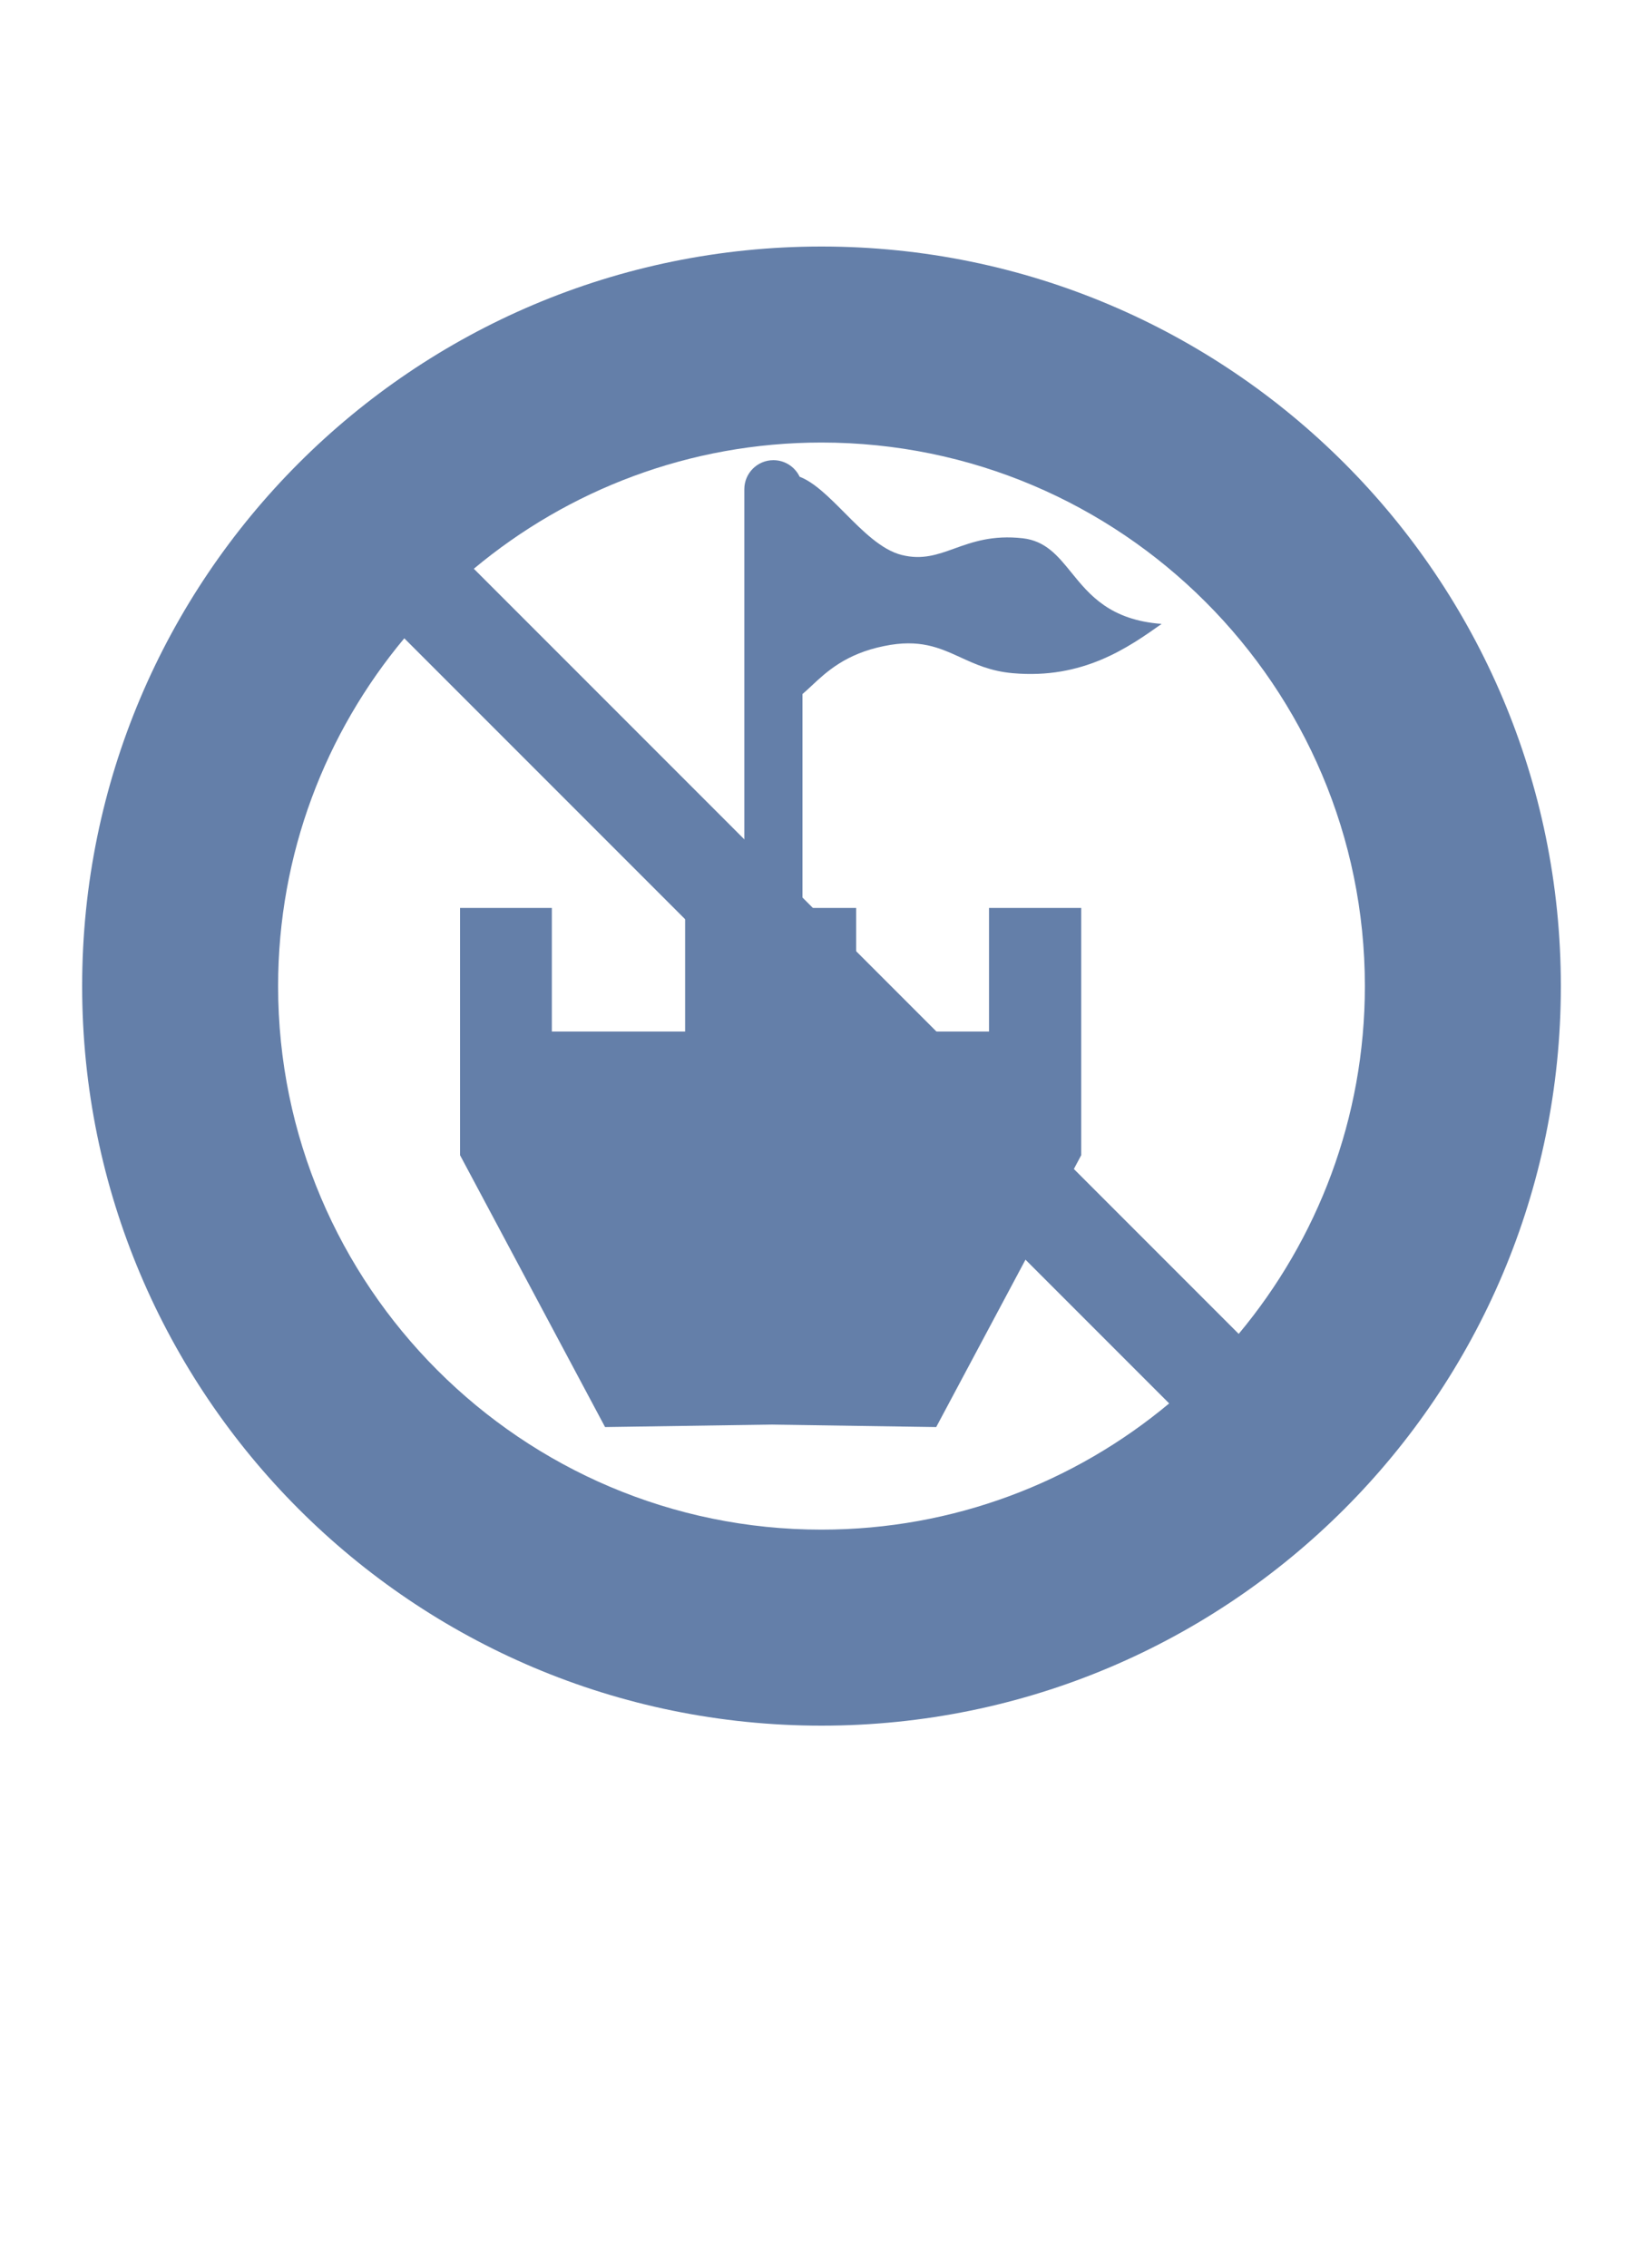<svg width="50" height="69" viewBox="0 0 50 69" fill="none" xmlns="http://www.w3.org/2000/svg">
<g transform="translate(14 14) scale(0.7 0.7)">
<path fill-rule="evenodd" clip-rule="evenodd" d="M14.887 10.164V19.46H17.221V24.833H22.997V19.46H27.006V30.206L20.701 42.023L13.503 41.915L6.305 42.023L0 30.206V19.46H3.991V24.833H9.785V19.46H12.359V1.264C12.359 0.566 12.925 0 13.623 0C14.126 0 14.561 0.294 14.764 0.72C15.403 0.965 16.047 1.612 16.712 2.281C17.502 3.076 18.323 3.902 19.204 4.121C20.093 4.342 20.752 4.106 21.495 3.839C22.274 3.559 23.145 3.246 24.47 3.395C25.463 3.512 25.99 4.16 26.579 4.886C27.362 5.85 28.255 6.95 30.502 7.116L30.487 7.126C29.049 8.142 27.084 9.53 24.033 9.258C23.078 9.176 22.406 8.868 21.762 8.573C20.843 8.153 19.98 7.758 18.439 8.078C16.77 8.413 15.926 9.203 15.285 9.804C15.145 9.935 15.014 10.058 14.887 10.164Z" fill="#647fa9"/>
</g>
<g transform="translate(-5 0) scale(0.6 0.6)">
	<path fill="#647fa9" d="M50,12.5c-20.712,0-37.5,16.793-37.5,37.502C12.5,70.712,29.288,87.5,50,87.5
		c20.712,0,37.5-16.788,37.5-37.498C87.5,29.293,70.712,12.5,50,12.5z M50,77.561c-15.199,0-27.561-12.362-27.561-27.559
		c0-6.702,2.407-12.853,6.4-17.636l38.795,38.795C62.852,75.153,56.703,77.561,50,77.561z M71.161,67.635L32.366,28.839
		c4.782-3.992,10.931-6.4,17.634-6.4c15.198,0,27.56,12.367,27.56,27.562C77.56,56.704,75.153,62.853,71.161,67.635z"/>
</g>
</svg>
